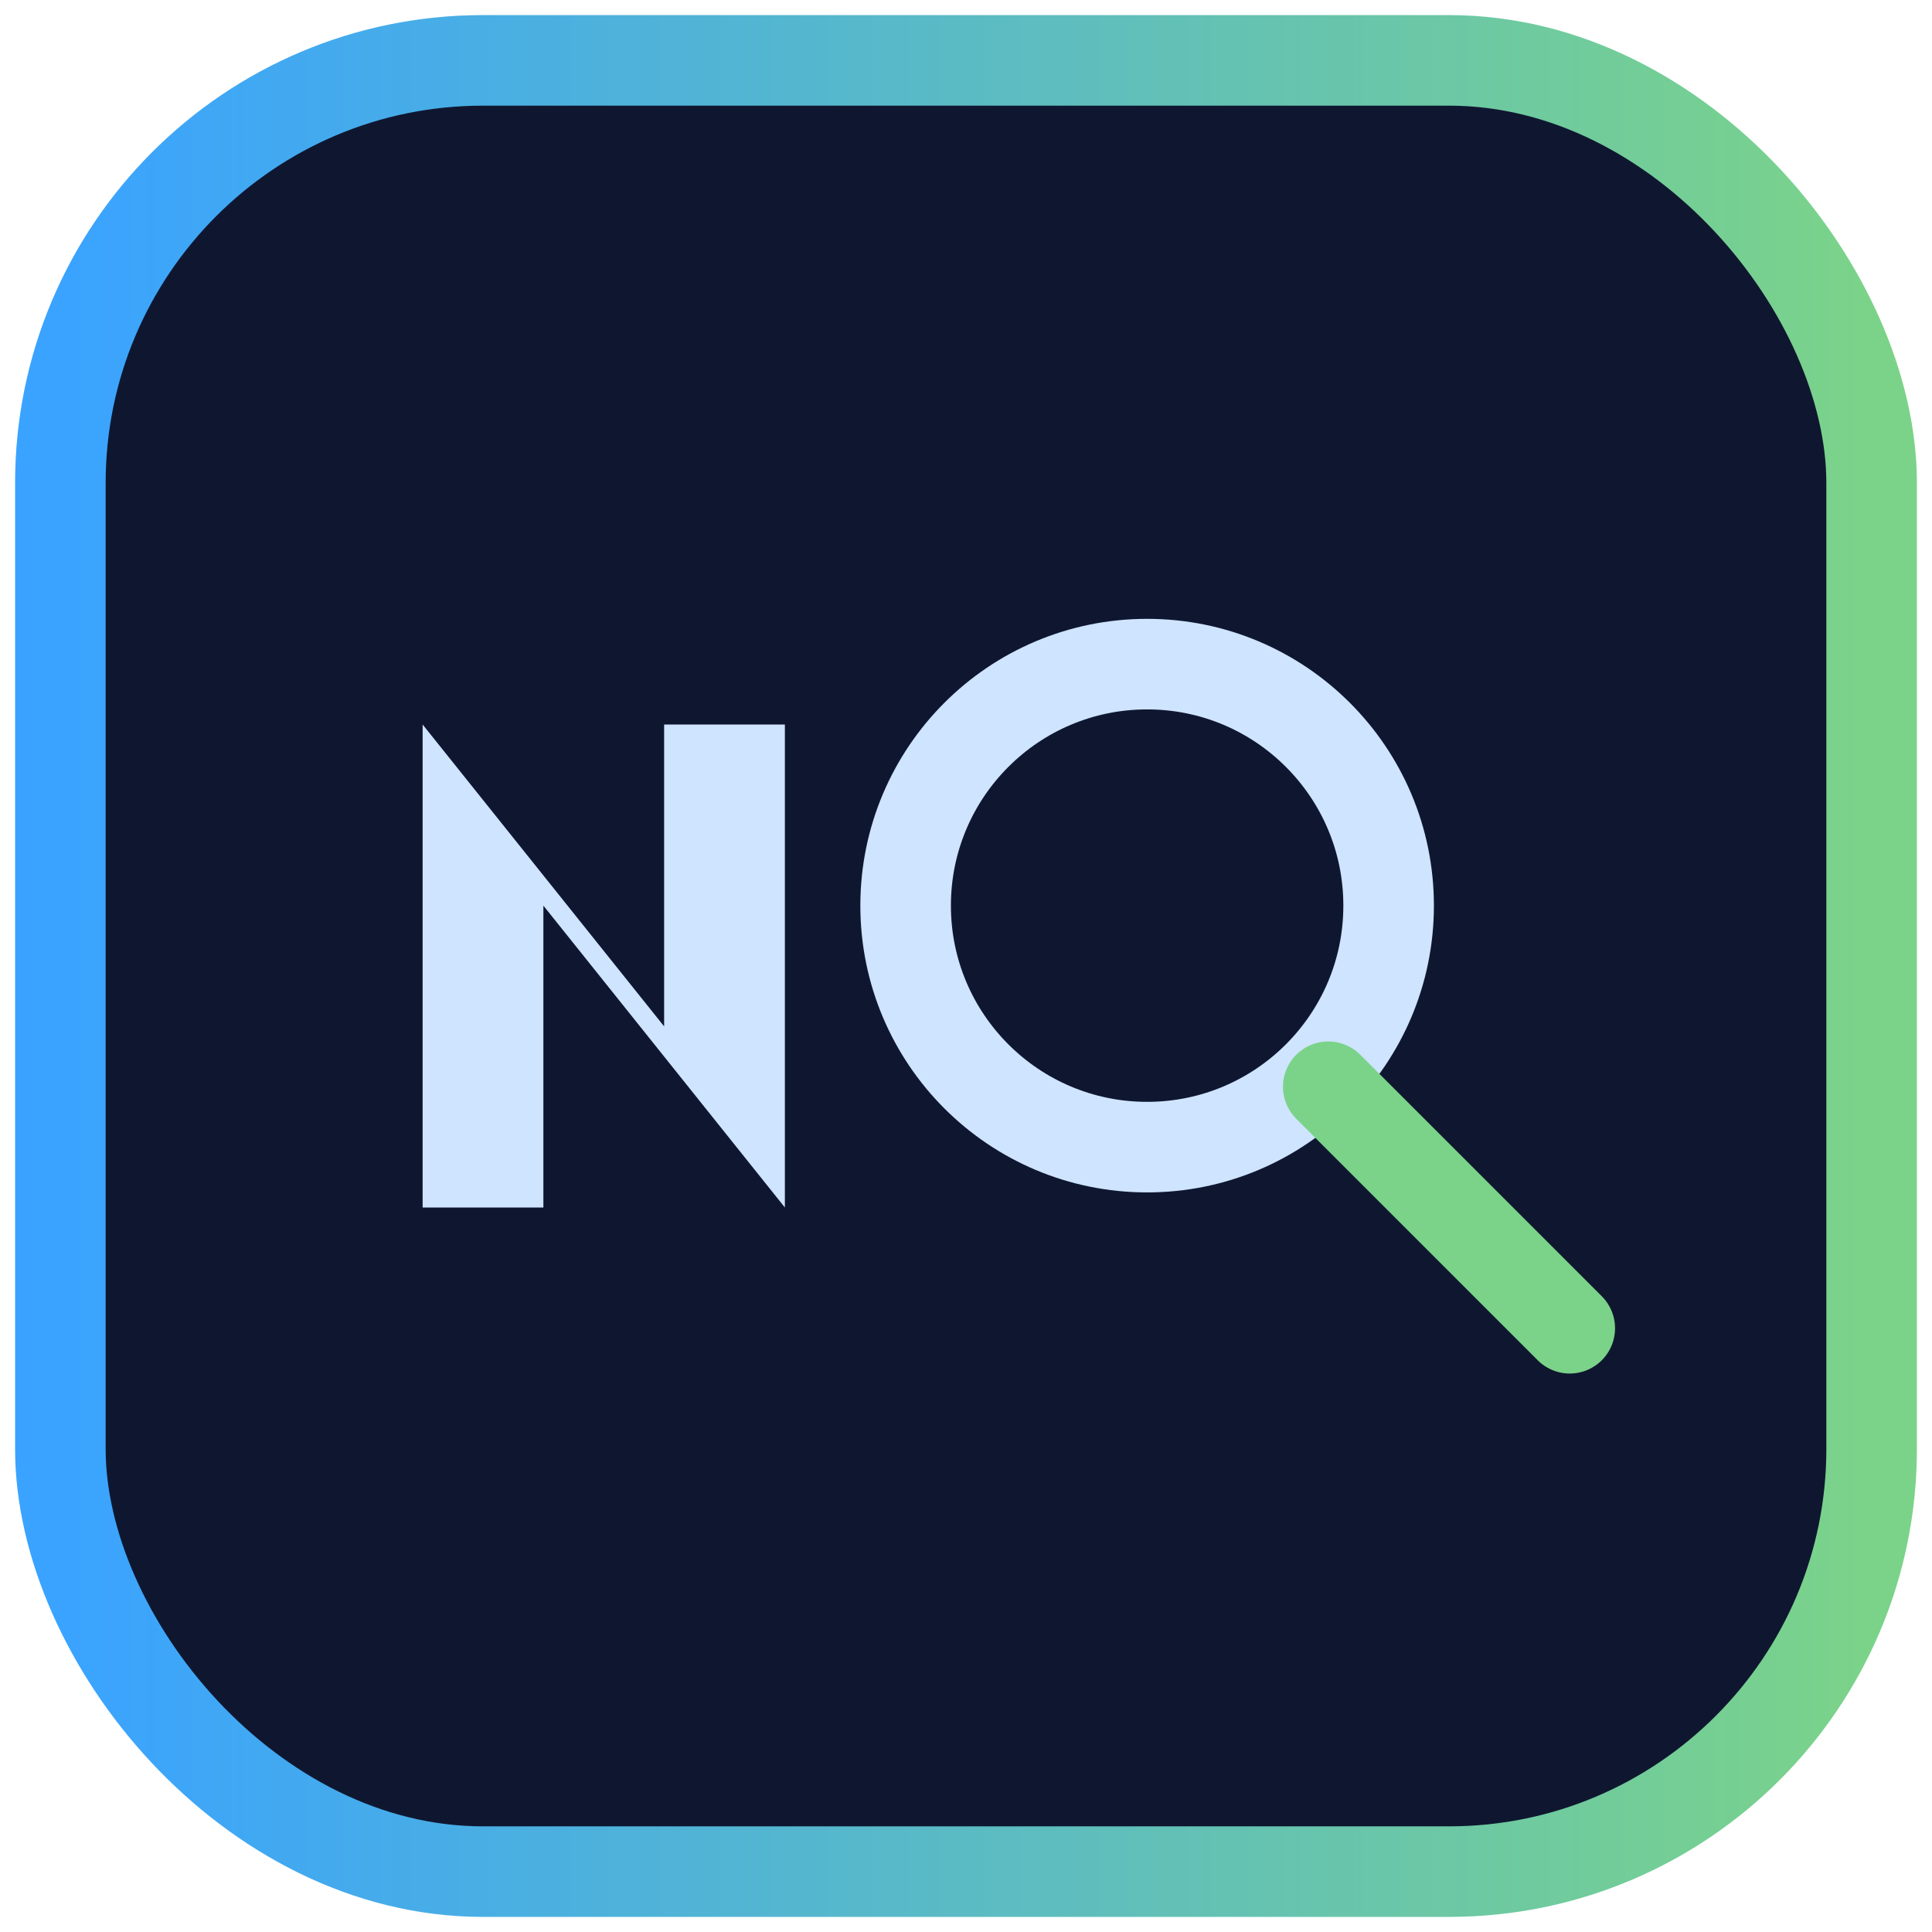 
<svg xmlns="http://www.w3.org/2000/svg" viewBox="0 0 64 64">
  <defs>
    <linearGradient id="g" x1="0" x2="1">
      <stop offset="0" stop-color="#3aa3ff"/>
      <stop offset="1" stop-color="#7bd389"/>
    </linearGradient>
  </defs>
  <rect rx="14" ry="14" x="2" y="2" width="60" height="60" fill="#0f1730" stroke="url(#g)" stroke-width="3"/>
  <path d="M14 40 L14 24 L22 34 L22 24 L26 24 L26 40 L18 30 L18 40Z" fill="#cfe4ff"/>
  <circle cx="38" cy="30" r="8" fill="none" stroke="#cfe4ff" stroke-width="3"/>
  <path d="M44 36 L52 44" stroke="#7bd389" stroke-width="3" stroke-linecap="round"/>
</svg>

